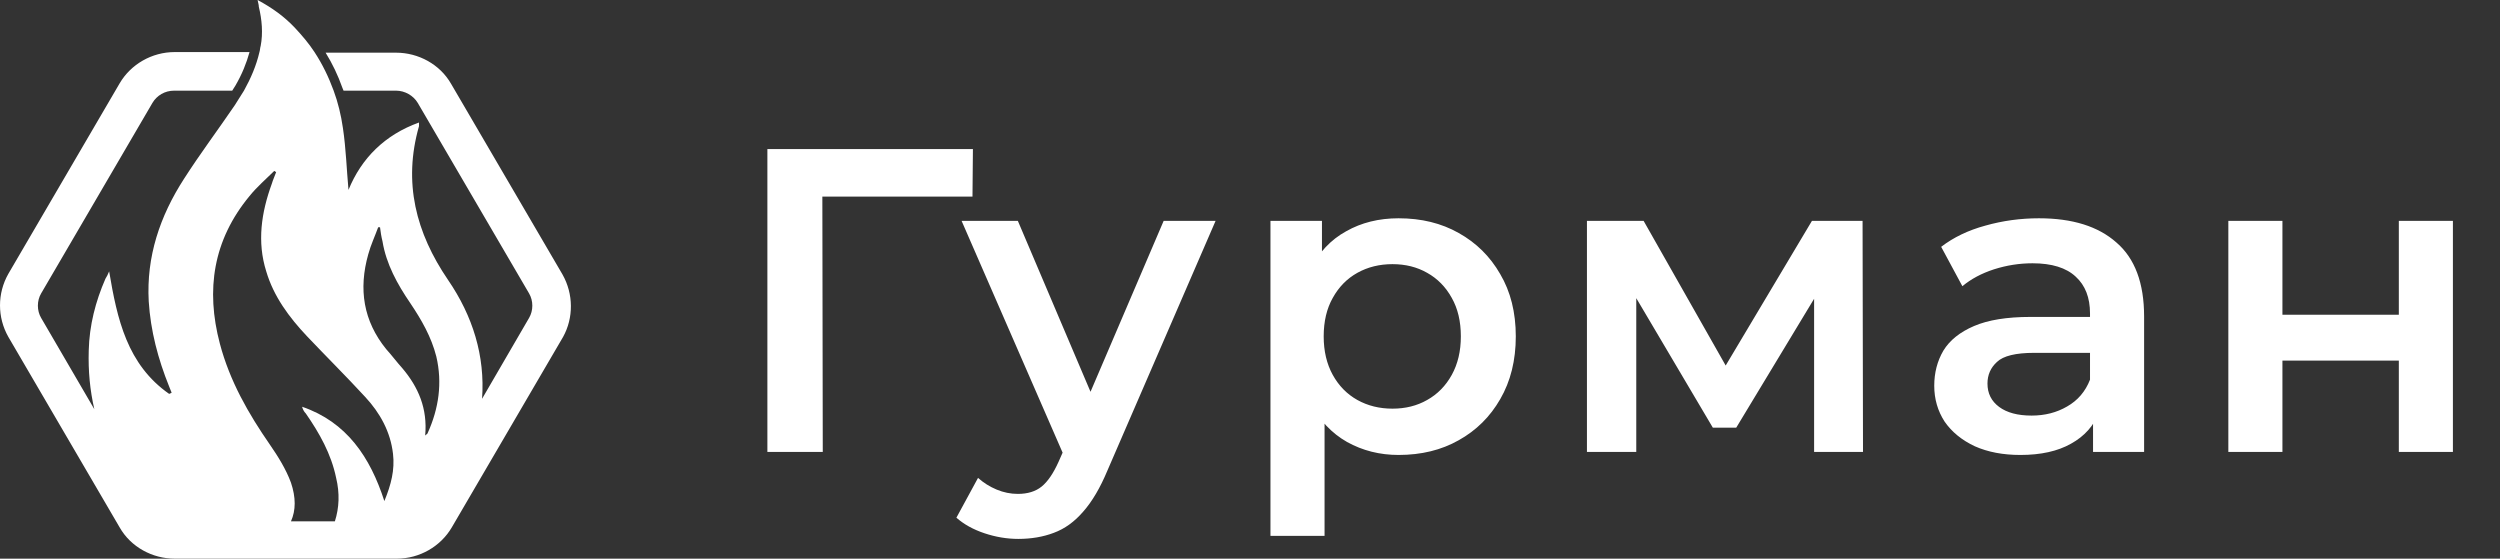 <svg width="179" height="40" viewBox="0 0 179 40" fill="none" xmlns="http://www.w3.org/2000/svg">
<rect x="0" y="0" width="179" height="40" fill="#333333" stroke="none"/>
<path d="M54.945 32.358V10.672H69.661L69.63 14.079H57.95L58.879 13.119L58.91 32.358H54.945ZM72.909 38.586C72.103 38.586 71.298 38.451 70.492 38.183C69.687 37.914 69.015 37.542 68.478 37.067L70.027 34.217C70.42 34.568 70.864 34.847 71.36 35.054C71.855 35.26 72.361 35.363 72.878 35.363C73.58 35.363 74.148 35.188 74.582 34.837C75.015 34.486 75.418 33.897 75.79 33.071L76.75 30.902L77.06 30.438L83.318 15.814H87.036L79.291 33.691C78.774 34.93 78.196 35.911 77.556 36.634C76.936 37.356 76.234 37.863 75.449 38.152C74.685 38.441 73.838 38.586 72.909 38.586ZM76.317 32.947L68.85 15.814H72.878L78.95 30.097L76.317 32.947ZM100.135 32.575C98.793 32.575 97.564 32.265 96.449 31.646C95.354 31.026 94.476 30.097 93.815 28.857C93.175 27.598 92.855 26.007 92.855 24.086C92.855 22.145 93.165 20.555 93.784 19.315C94.425 18.076 95.292 17.157 96.387 16.558C97.481 15.938 98.731 15.629 100.135 15.629C101.767 15.629 103.203 15.98 104.442 16.682C105.702 17.384 106.693 18.365 107.416 19.625C108.159 20.885 108.531 22.372 108.531 24.086C108.531 25.801 108.159 27.298 107.416 28.579C106.693 29.838 105.702 30.82 104.442 31.522C103.203 32.224 101.767 32.575 100.135 32.575ZM90.965 38.369V15.814H94.652V19.718L94.528 24.117L94.838 28.517V38.369H90.965ZM99.702 29.26C100.631 29.26 101.457 29.054 102.18 28.641C102.924 28.227 103.512 27.628 103.946 26.844C104.38 26.059 104.597 25.14 104.597 24.086C104.597 23.012 104.38 22.093 103.946 21.329C103.512 20.544 102.924 19.945 102.18 19.532C101.457 19.119 100.631 18.913 99.702 18.913C98.772 18.913 97.936 19.119 97.192 19.532C96.449 19.945 95.86 20.544 95.426 21.329C94.993 22.093 94.776 23.012 94.776 24.086C94.776 25.14 94.993 26.059 95.426 26.844C95.86 27.628 96.449 28.227 97.192 28.641C97.936 29.054 98.772 29.26 99.702 29.26ZM113.625 32.358V15.814H117.683L124.344 27.556H122.733L129.735 15.814H133.36L133.391 32.358H129.89V19.966L130.509 20.369L124.313 30.623H122.64L116.413 20.09L117.157 19.904V32.358H113.625ZM149.862 32.358V29.012L149.645 28.3V22.444C149.645 21.308 149.304 20.431 148.623 19.811C147.941 19.171 146.909 18.851 145.525 18.851C144.595 18.851 143.676 18.995 142.767 19.284C141.879 19.573 141.125 19.976 140.506 20.492L138.988 17.673C139.876 16.992 140.929 16.486 142.148 16.155C143.387 15.804 144.668 15.629 145.989 15.629C148.385 15.629 150.234 16.207 151.535 17.363C152.857 18.499 153.518 20.265 153.518 22.661V32.358H149.862ZM144.657 32.575C143.418 32.575 142.334 32.369 141.404 31.956C140.475 31.522 139.752 30.933 139.236 30.19C138.74 29.425 138.492 28.568 138.492 27.618C138.492 26.689 138.709 25.852 139.143 25.109C139.597 24.365 140.33 23.776 141.342 23.343C142.354 22.909 143.697 22.692 145.37 22.692H150.172V25.264H145.649C144.327 25.264 143.439 25.48 142.984 25.914C142.53 26.327 142.303 26.844 142.303 27.463C142.303 28.166 142.582 28.723 143.139 29.136C143.697 29.549 144.471 29.756 145.463 29.756C146.413 29.756 147.26 29.539 148.003 29.105C148.767 28.672 149.315 28.031 149.645 27.184L150.296 29.508C149.924 30.479 149.253 31.233 148.282 31.77C147.332 32.307 146.124 32.575 144.657 32.575ZM159.549 32.358V15.814H163.422V22.537H171.756V15.814H175.628V32.358H171.756V25.821H163.422V32.358H159.549Z" fill="white"/>
<path d="M40.273 19.649L32.302 6.009C31.505 4.605 29.956 3.772 28.361 3.772H23.314C23.801 4.561 24.199 5.395 24.509 6.272L24.598 6.491H28.361C28.981 6.491 29.601 6.842 29.911 7.368L37.882 21.009C38.192 21.535 38.192 22.237 37.882 22.763L34.516 28.553C34.738 25.482 33.852 22.632 32.081 20.044C29.778 16.667 28.849 13.07 30 9.035C30 8.991 30 8.904 30 8.772C27.564 9.649 25.882 11.316 24.952 13.597C24.819 12.149 24.775 10.658 24.553 9.167C24.421 8.246 24.199 7.325 23.889 6.491C23.535 5.526 23.092 4.605 22.517 3.728C22.118 3.114 21.631 2.544 21.099 1.974C20.347 1.184 19.505 0.57 18.443 0C18.487 0.219 18.531 0.351 18.531 0.482C18.753 1.404 18.841 2.368 18.664 3.289C18.62 3.421 18.62 3.596 18.576 3.728C18.354 4.693 17.956 5.614 17.468 6.491C17.247 6.842 17.026 7.193 16.804 7.544C15.609 9.298 14.325 11.009 13.173 12.807C11.446 15.482 10.472 18.377 10.649 21.579C10.782 23.684 11.314 25.702 12.111 27.675C12.155 27.807 12.243 27.982 12.288 28.114C12.243 28.158 12.199 28.158 12.111 28.202C9.1 26.096 8.391 22.851 7.815 19.43C7.727 19.649 7.638 19.825 7.55 19.956C6.841 21.579 6.398 23.29 6.354 25.088C6.31 26.579 6.443 27.939 6.753 29.298L2.945 22.763C2.635 22.237 2.635 21.535 2.945 21.009L10.915 7.368C11.225 6.842 11.801 6.491 12.465 6.491H16.627L16.849 6.14C17.336 5.307 17.646 4.518 17.867 3.728H12.509C10.871 3.728 9.365 4.605 8.568 5.965L0.598 19.605C-0.199 21.009 -0.199 22.719 0.598 24.123L8.568 37.763C9.365 39.167 10.915 40 12.509 40H28.406C30.044 40 31.55 39.123 32.347 37.763L40.317 24.123C41.07 22.763 41.07 21.053 40.273 19.649ZM26.369 18.202C26.546 17.544 26.856 16.886 27.077 16.272C27.122 16.272 27.166 16.272 27.21 16.272C27.254 16.623 27.299 16.93 27.387 17.281C27.653 18.904 28.45 20.351 29.38 21.71C30.177 22.895 30.885 24.123 31.24 25.526C31.683 27.412 31.417 29.254 30.62 31.009C30.62 31.053 30.576 31.053 30.443 31.184C30.62 29.254 29.956 27.719 28.804 26.36C28.406 25.921 28.052 25.439 27.653 25C26.015 22.983 25.66 20.702 26.369 18.202ZM20.834 37.325C21.188 36.535 21.188 35.614 20.834 34.561C20.48 33.596 19.904 32.675 19.328 31.842C17.779 29.605 16.45 27.281 15.742 24.605C14.723 20.746 15.255 17.193 17.867 14.035C18.398 13.377 19.063 12.807 19.638 12.237C19.683 12.281 19.727 12.281 19.771 12.325C19.683 12.588 19.55 12.851 19.461 13.158C18.708 15.219 18.398 17.325 19.063 19.43C19.594 21.228 20.701 22.719 21.985 24.079C23.358 25.526 24.775 26.93 26.148 28.421C27.21 29.561 27.963 30.921 28.14 32.5C28.273 33.64 28.007 34.693 27.52 35.877C26.502 32.719 24.819 30.219 21.631 29.123C21.675 29.298 21.764 29.474 21.896 29.605C22.871 31.009 23.712 32.5 24.066 34.211C24.332 35.307 24.288 36.36 23.978 37.325H20.834Z" fill="white"/>
</svg>
